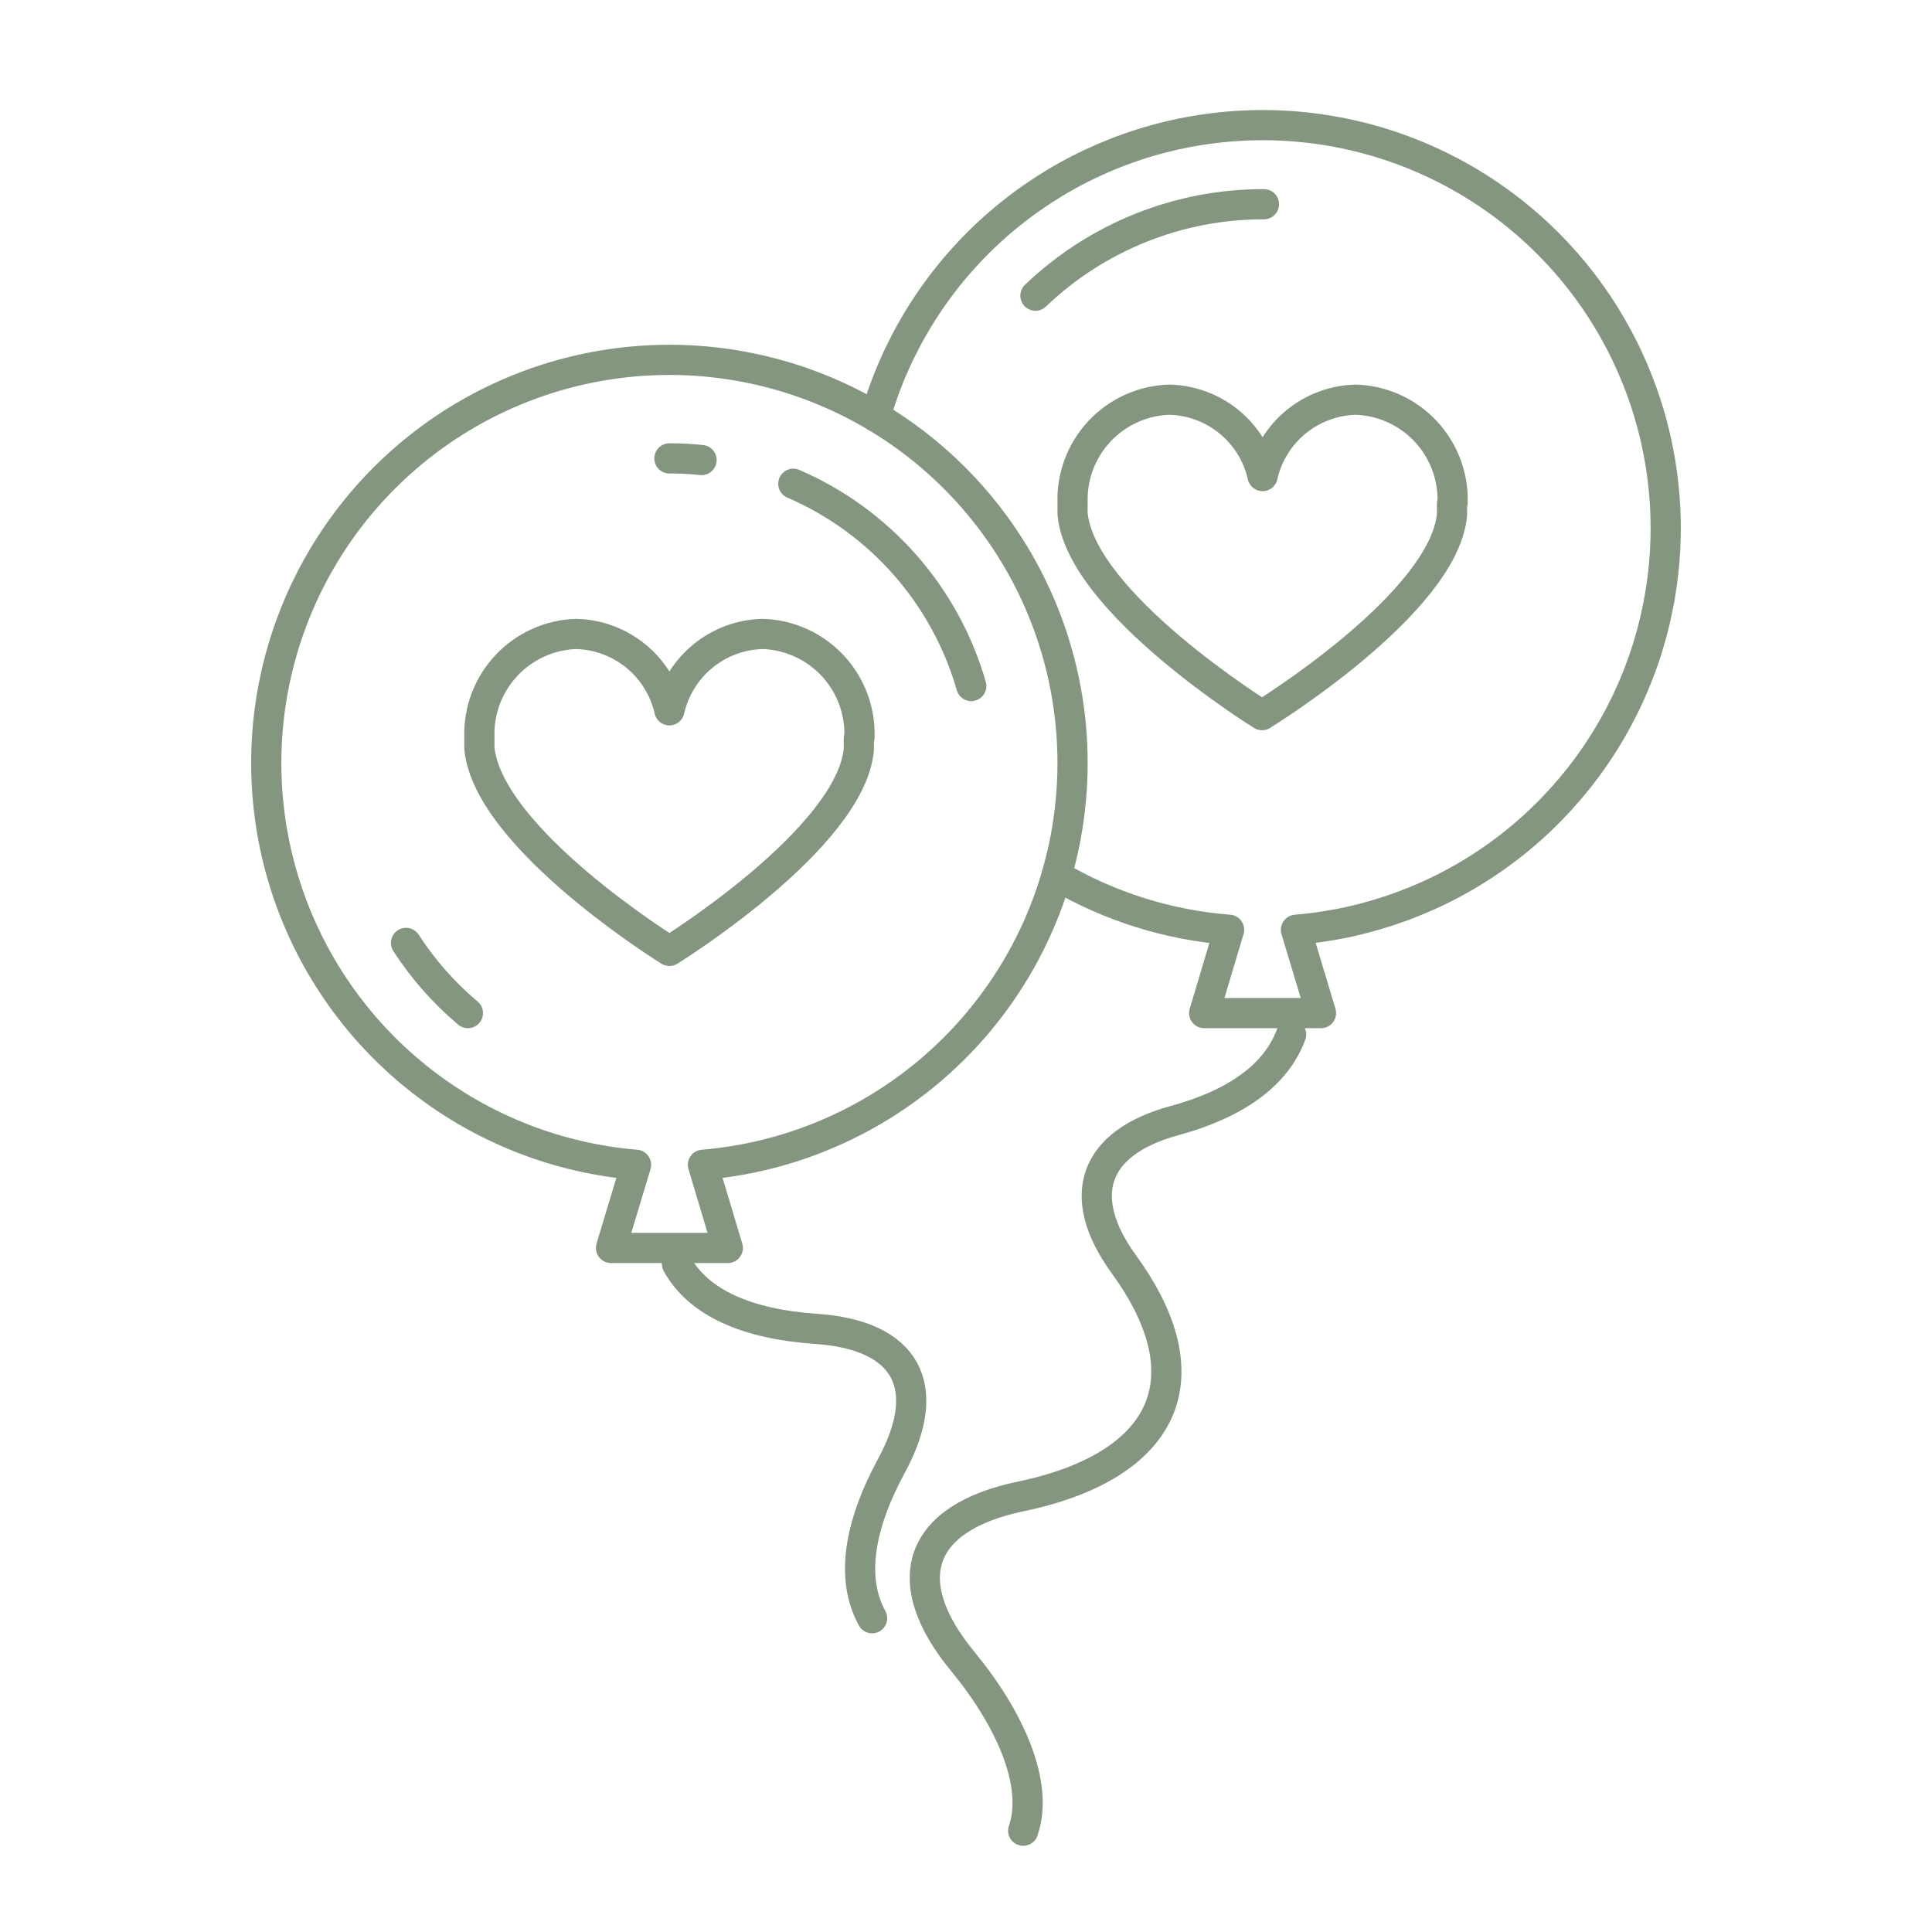 <svg width="128" height="128" viewBox="0 0 128 128" fill="none" xmlns="http://www.w3.org/2000/svg">
<path d="M26.9 62.47C28.027 64.216 29.409 65.783 31 67.12" stroke="#84967F" stroke-width="2" stroke-linecap="round" stroke-linejoin="round"/>
<path d="M46.48 30.48C45.773 30.403 45.062 30.366 44.35 30.37" stroke="#84967F" stroke-width="2" stroke-linecap="round" stroke-linejoin="round"/>
<path d="M64.35 45.45C63.498 42.483 61.998 39.743 59.96 37.426C57.921 35.109 55.394 33.273 52.56 32.05" stroke="#84967F" stroke-width="2" stroke-linecap="round" stroke-linejoin="round"/>
<path d="M71.06 50.56C71.062 45.371 69.552 40.294 66.715 35.949C63.878 31.605 59.837 28.18 55.086 26.095C50.335 24.009 45.079 23.352 39.961 24.205C34.842 25.058 30.083 27.383 26.265 30.896C22.446 34.41 19.734 38.959 18.459 43.989C17.184 49.019 17.402 54.311 19.085 59.219C20.769 64.128 23.846 68.439 27.941 71.627C32.035 74.815 36.969 76.741 42.14 77.17L40.48 82.68H48.22L46.57 77.17C53.245 76.614 59.468 73.569 64.004 68.64C68.54 63.712 71.058 57.258 71.06 50.56Z" stroke="#84967F" stroke-width="2" stroke-linecap="round" stroke-linejoin="round"/>
<path d="M44.85 83.73C46.28 86.33 49.52 87.73 54.05 88.04C60.05 88.44 61.92 91.85 59.05 97.13C56.89 101.13 56.35 104.61 57.78 107.21" stroke="#84967F" stroke-width="2" stroke-linecap="round" stroke-linejoin="round"/>
<path d="M56.94 48.87C56.973 47.998 56.834 47.128 56.53 46.31C56.226 45.492 55.763 44.742 55.169 44.104C54.574 43.466 53.859 42.951 53.064 42.59C52.27 42.229 51.412 42.028 50.54 42C49.091 42.031 47.695 42.547 46.573 43.464C45.452 44.381 44.669 45.647 44.35 47.06C44.031 45.647 43.248 44.381 42.127 43.464C41.005 42.547 39.608 42.031 38.16 42C36.407 42.06 34.748 42.813 33.549 44.093C32.349 45.373 31.706 47.076 31.76 48.83C31.76 49 31.76 49.17 31.76 49.34V49.41C31.76 49.41 31.76 49.52 31.76 49.57C32.34 55.57 44.35 63 44.35 63C44.35 63 56.35 55.57 56.9 49.66C56.895 49.607 56.895 49.553 56.9 49.5V49.43C56.9 49.26 56.9 49.09 56.9 48.92L56.94 48.87Z" stroke="#84967F" stroke-width="2" stroke-linecap="round" stroke-linejoin="round"/>
<path d="M85.54 68.54C84.54 71.25 81.84 73.15 77.79 74.25C72.44 75.71 71.19 79.25 74.45 83.75C76.92 87.14 77.86 90.34 76.91 93.05C75.84 96.05 72.52 98.12 67.64 99.14C60.84 100.55 59.37 104.72 63.79 110.08C66.96 113.93 68.84 118.25 67.79 121.29" stroke="#84967F" stroke-width="2" stroke-linecap="round" stroke-linejoin="round"/>
<path d="M96.24 33.3C96.291 31.548 95.647 29.847 94.448 28.569C93.248 27.291 91.592 26.54 89.84 26.48C88.391 26.511 86.995 27.027 85.873 27.944C84.752 28.861 83.969 30.127 83.65 31.54C83.331 30.127 82.549 28.861 81.427 27.944C80.305 27.027 78.909 26.511 77.46 26.48C75.707 26.537 74.049 27.288 72.85 28.566C71.65 29.845 71.006 31.547 71.06 33.3C71.06 33.47 71.06 33.64 71.06 33.81V33.87C71.065 33.926 71.065 33.983 71.06 34.04C71.6 39.94 83.61 47.38 83.61 47.38C83.61 47.38 95.66 40 96.2 34.1C96.2 34.04 96.2 33.99 96.2 33.93V33.87C96.2 33.7 96.2 33.53 96.2 33.36L96.24 33.3Z" stroke="#84967F" stroke-width="2" stroke-linecap="round" stroke-linejoin="round"/>
<path d="M83.74 13.53C78.1 13.518 72.674 15.69 68.6 19.59" stroke="#84967F" stroke-width="2" stroke-linecap="round" stroke-linejoin="round"/>
<path d="M70 58C73.485 60.057 77.395 61.288 81.43 61.6L79.78 67.12H87.52L85.86 61.6C90.712 61.198 95.362 59.477 99.306 56.624C103.251 53.77 106.34 49.892 108.24 45.41C110.14 40.927 110.778 36.01 110.085 31.191C109.392 26.372 107.395 21.834 104.309 18.068C101.223 14.303 97.166 11.452 92.578 9.825C87.989 8.199 83.043 7.858 78.274 8.839C73.505 9.821 69.096 12.087 65.522 15.394C61.949 18.701 59.348 22.922 58 27.6" stroke="#84967F" stroke-width="2" stroke-linecap="round" stroke-linejoin="round"/>
</svg>
